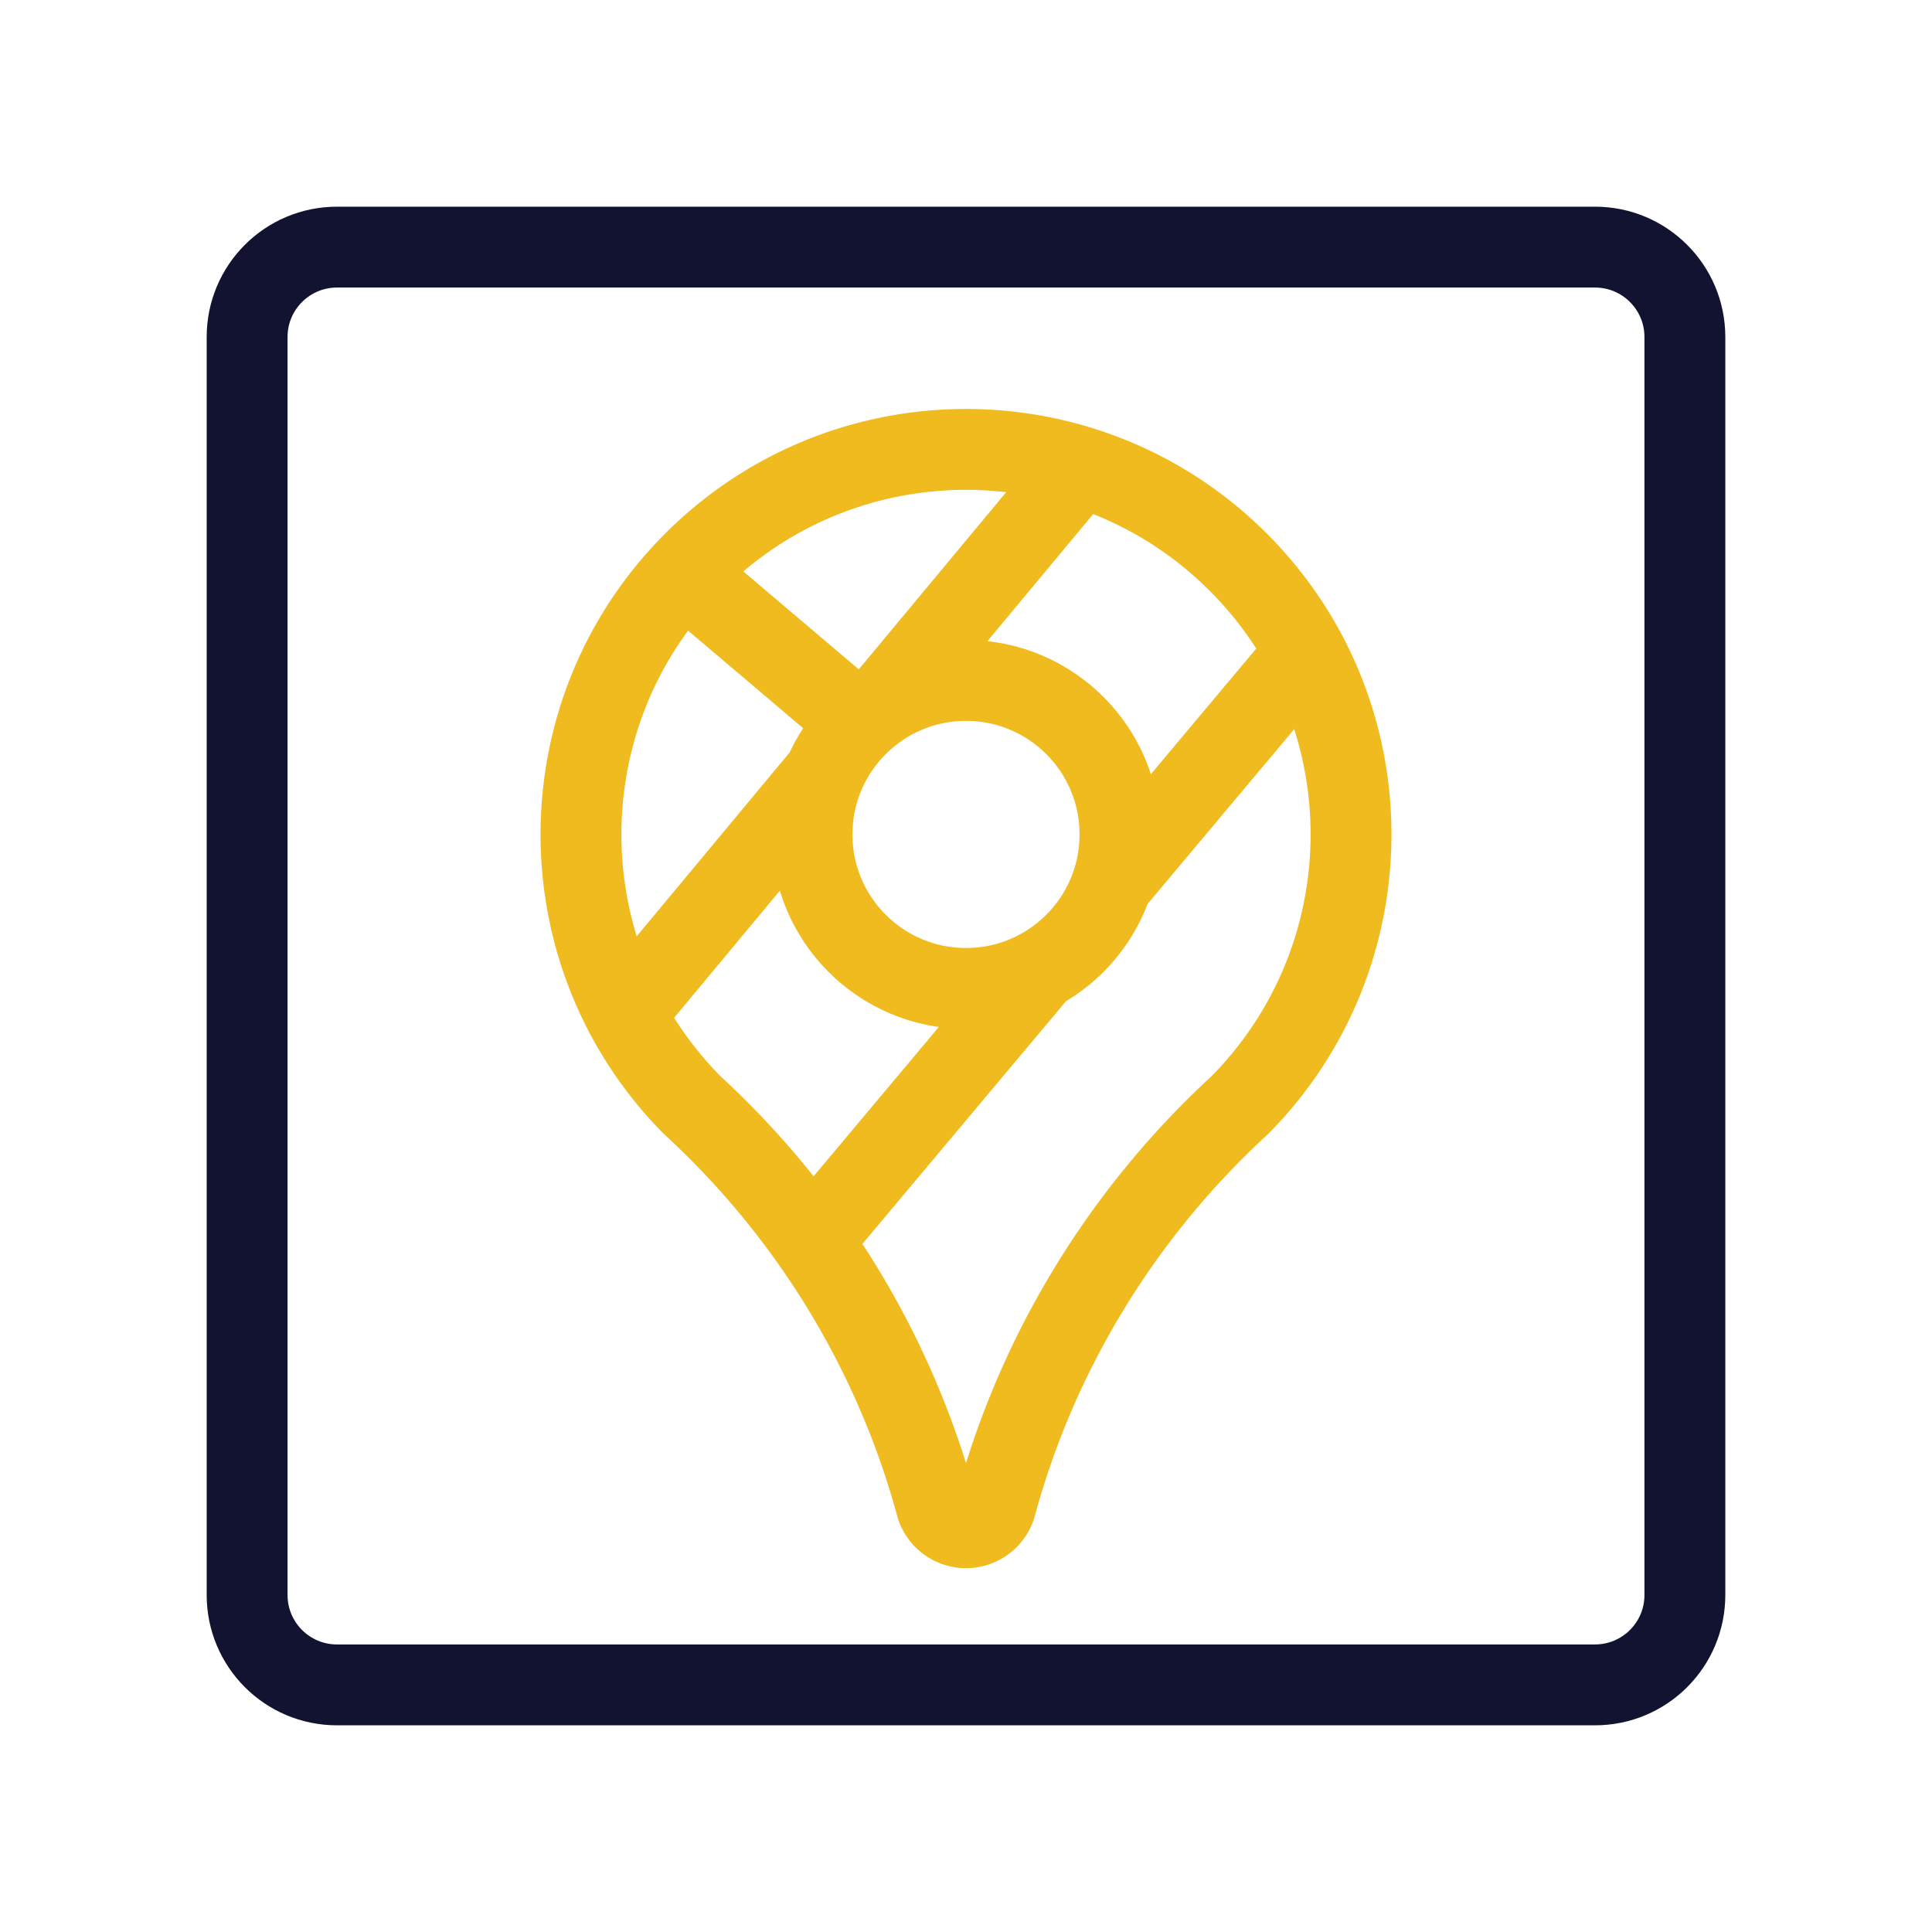 <svg xmlns="http://www.w3.org/2000/svg" width="430" height="430" fill="none" viewBox="0 0 430 430"><g stroke-width="18"><path stroke="#121331" stroke-linejoin="round" d="M55 75c0-11.046 8.954-20 20-20h280c11.046 0 20 8.954 20 20v280c0 11.046-8.954 20-20 20H75c-11.046 0-20-8.954-20-20z"/><path stroke="#f0bb1f" d="M215 340.023a6.92 6.92 0 0 1-6.533-4.646c-9.437-34.868-28.628-65.727-54.463-89.469-33.064-33.497-32.93-87.454.401-120.785 16.733-16.733 38.664-25.1 60.595-25.1s43.862 8.367 60.595 25.1c33.331 33.331 33.465 87.288.401 120.785-25.835 23.742-45.026 54.601-54.463 89.469a6.915 6.915 0 0 1-6.533 4.646Z"/><path stroke="#f0bb1f" d="M215 151.439c-18.931 0-34.277 15.347-34.277 34.278s15.346 34.278 34.277 34.278 34.278-15.347 34.278-34.278-15.347-34.278-34.278-34.278Zm75.573-6.169-43.059 51.332m-7.133-92.75-44.35 53.312m-44.011-29.56 39.303 33.329m-52.207 64.647 44.342-53.303m-2.777 103.998 50.697-60.437"/></g></svg>